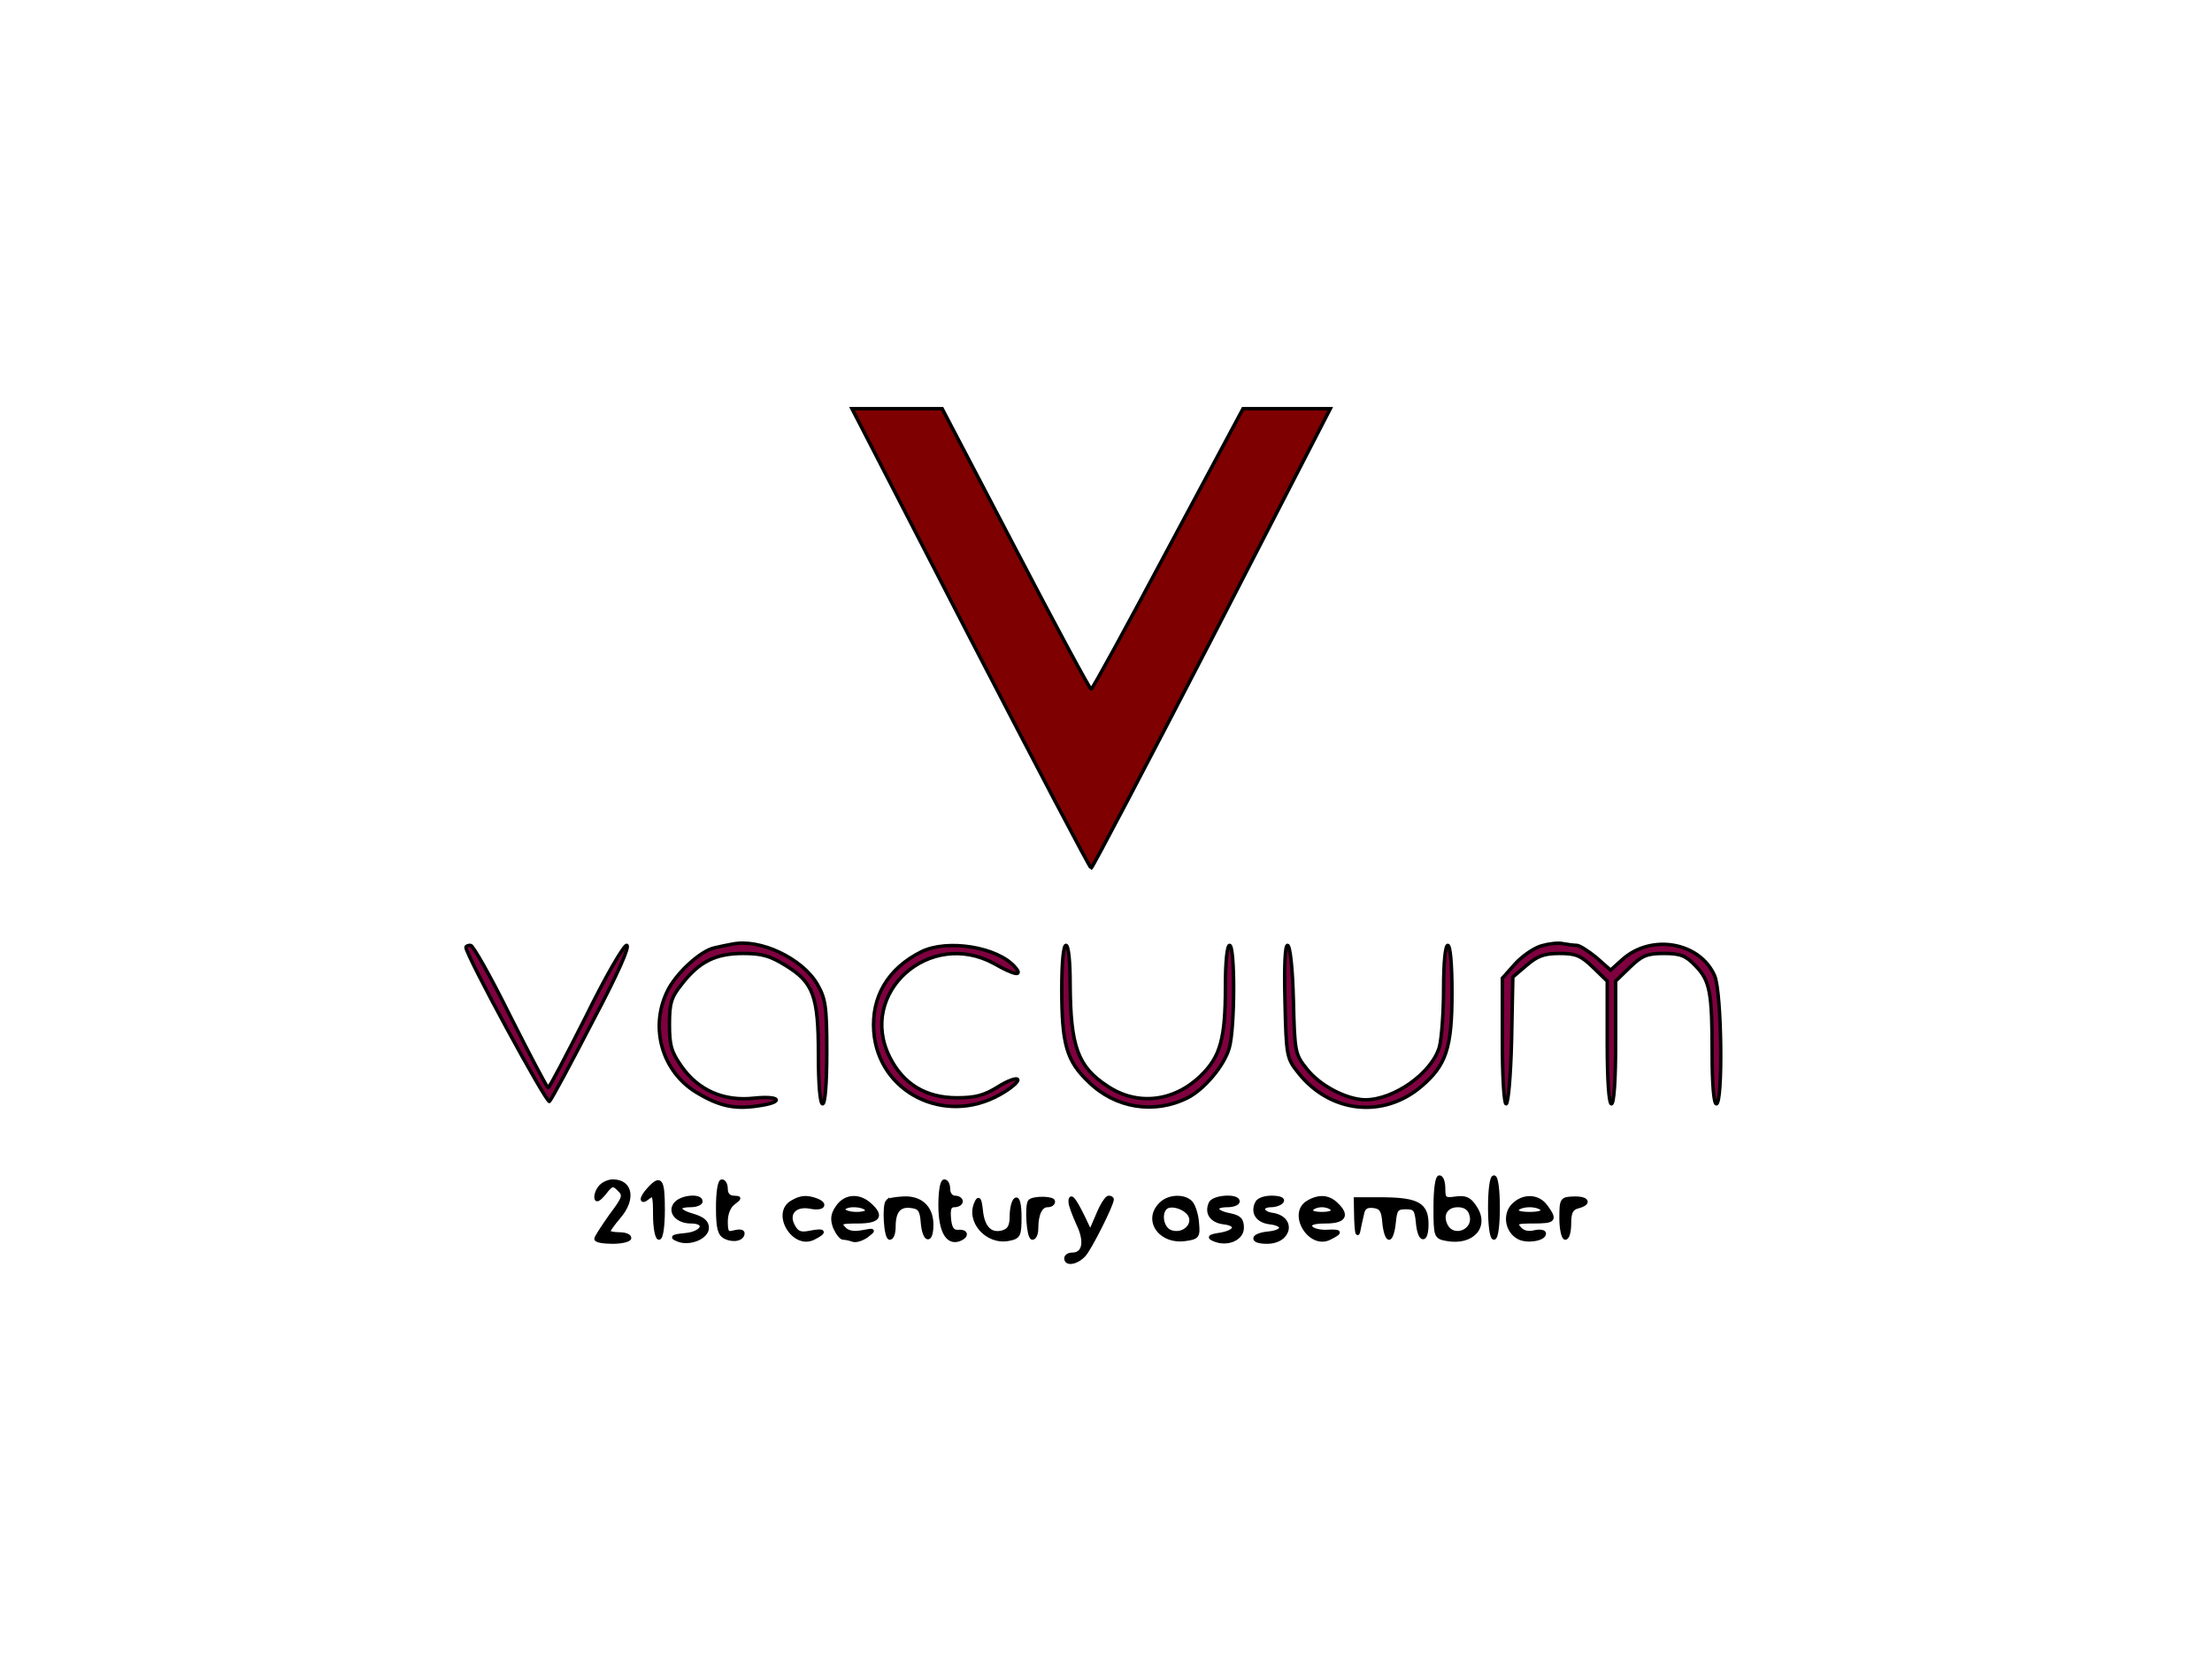 <svg width="640" height="480" xmlns="http://www.w3.org/2000/svg" xmlns:svg="http://www.w3.org/2000/svg">
 <g>
  <title>Layer 1</title>
  <g stroke="null" id="svg_1">
   <path stroke="null" d="m280.737,184.707c18.939,36.581 34.599,66.457 34.963,66.457c0.364,0 16.025,-29.876 34.963,-66.457l34.235,-66.457l-12.626,0l-12.626,0l-21.731,40.58c-11.897,22.348 -21.852,40.58 -22.216,40.58c-0.364,0 -10.198,-18.232 -21.852,-40.58l-21.245,-40.58l-12.99,0l-13.111,0l34.235,66.457z" fill="#7f0000" id="svg_3"/>
   <g stroke="null" id="svg_30">
    <path stroke="null" d="m211.902,273.159c-1.335,0.235 -3.642,0.706 -5.099,1.059c-4.128,0.823 -11.412,7.528 -13.84,12.821c-4.977,10.468 -1.335,22.936 8.377,28.935c6.556,3.999 11.047,5.058 17.967,3.999c7.77,-1.059 6.677,-3.058 -1.214,-2.235c-8.619,0.941 -16.025,-2.235 -20.881,-9.175c-2.914,-4.117 -3.521,-5.999 -3.521,-12.115c0,-6.116 0.486,-7.881 3.521,-11.645c5.099,-6.587 9.833,-8.939 17.846,-8.939c5.342,0 7.77,0.706 12.14,3.411c8.134,4.94 9.591,8.822 9.591,25.877c0,8.704 0.486,14.232 1.214,14.232c0.728,0 1.214,-5.764 1.214,-15.056c0,-13.291 -0.364,-15.409 -2.792,-19.643c-4.37,-7.41 -16.511,-13.174 -24.523,-11.527z" fill="#7f003f" id="svg_4"/>
    <path stroke="null" d="m446.085,273.63c-2.185,0.588 -5.584,2.941 -7.648,5.175l-3.763,4.234l0,18.114c0,10.468 0.486,18.232 1.093,18.232c0.607,0 1.335,-8.116 1.578,-18.349l0.364,-18.349l4.006,-3.411c3.156,-2.705 5.099,-3.411 9.469,-3.411c4.735,0 6.191,0.588 9.712,3.999l4.128,3.999l0,17.761c0,11.057 0.486,17.761 1.214,17.761c0.728,0 1.214,-6.704 1.214,-17.761l0,-17.761l4.128,-3.999c3.521,-3.411 4.977,-3.999 9.833,-3.999c4.735,0 6.313,0.588 9.105,3.529c4.249,4.352 4.856,7.645 4.856,25.406c0,8.939 0.486,14.585 1.214,14.585c1.942,0 1.578,-32.229 -0.486,-37.051c-4.249,-9.763 -18.332,-12.233 -26.708,-4.705l-3.399,3.058l-4.128,-3.646c-2.307,-1.882 -4.856,-3.529 -5.706,-3.529c-0.85,0 -2.549,-0.235 -3.885,-0.47c-1.335,-0.353 -4.128,0 -6.191,0.588z" fill="#7f003f" id="svg_5"/>
    <path stroke="null" d="m134.812,274.1c0,2.235 23.43,45.402 24.159,44.579c0.607,-0.588 6.191,-10.939 12.504,-23.172c7.284,-13.762 10.926,-21.995 9.833,-21.995c-0.85,0 -6.07,8.939 -11.776,20.584c-5.706,11.292 -10.562,20.584 -10.926,20.584c-0.364,0 -5.22,-9.292 -10.926,-20.584c-5.584,-11.292 -10.805,-20.584 -11.533,-20.584c-0.728,0 -1.335,0.235 -1.335,0.588z" fill="#7f003f" id="svg_6"/>
    <path stroke="null" d="m266.533,275.394c-9.591,4.823 -14.447,12.938 -13.718,23.054c1.335,17.643 20.517,27.288 36.542,18.232c3.156,-1.764 5.463,-3.764 5.099,-4.352c-0.364,-0.588 -2.914,0.353 -5.706,2.117c-4.006,2.47 -6.434,3.176 -11.897,3.176c-8.984,0 -15.539,-3.999 -19.424,-11.762c-9.348,-18.584 11.533,-37.286 30.229,-27.053c5.949,3.411 8.377,3.764 6.07,1.059c-4.977,-5.881 -19.667,-8.234 -27.194,-4.47z" fill="#7f003f" id="svg_7"/>
    <path stroke="null" d="m307.202,286.098c0,15.997 1.335,20.819 7.77,26.936c7.77,7.645 19.06,9.41 28.651,4.587c4.856,-2.47 10.562,-9.292 12.019,-14.35c1.7,-5.764 1.7,-29.759 0.121,-29.759c-0.728,0 -1.214,4.823 -1.214,11.998c0,15.056 -1.457,20.231 -7.163,25.759c-7.77,7.528 -18.332,8.704 -26.83,3.058c-8.741,-5.646 -10.805,-11.527 -10.926,-29.406c0,-6.822 -0.486,-11.409 -1.214,-11.409c-0.728,0 -1.214,4.94 -1.214,12.586z" fill="#7f003f" id="svg_8"/>
    <path stroke="null" d="m371.787,289.744c0.364,15.879 0.486,16.467 3.885,20.702c9.105,11.527 24.523,13.291 35.571,3.882c7.163,-6.116 8.862,-11.057 8.862,-27.053c0,-8.351 -0.486,-13.762 -1.214,-13.762c-0.728,0 -1.214,5.058 -1.214,12.586c0,7.057 -0.607,14.585 -1.214,16.82c-2.185,7.528 -13.111,15.291 -21.488,15.291c-5.463,-0.118 -13.111,-4.117 -16.875,-8.939c-3.399,-4.234 -3.521,-4.823 -3.885,-20.113c-0.243,-9.41 -0.971,-15.644 -1.7,-15.644c-0.728,0 -0.971,5.999 -0.728,16.232z" fill="#7f003f" id="svg_9"/>
   </g>
   <g stroke="null" id="svg_31">
    <path stroke="null" d="m415.249,349.261c0,8.469 0.121,8.704 3.278,9.292c7.527,1.411 12.019,-3.764 8.255,-9.292c-1.578,-2.47 -2.792,-2.941 -5.584,-2.588c-3.156,0.47 -3.521,0.235 -3.521,-2.823c0,-1.764 -0.486,-3.293 -1.214,-3.293c-0.728,0 -1.214,3.646 -1.214,8.704zm10.319,2c1.7,4.94 -5.463,7.763 -7.405,2.823c-1.214,-2.941 0.486,-5.293 3.642,-5.293c1.942,0 3.278,0.823 3.763,2.47z" fill="#000000" id="svg_10"/>
    <path stroke="null" d="m431.031,349.378c0,5.058 0.486,8.822 1.214,8.822c0.728,0 1.214,-3.764 1.214,-8.822c0,-5.058 -0.486,-8.822 -1.214,-8.822c-0.728,0 -1.214,3.764 -1.214,8.822z" fill="#000000" id="svg_11"/>
    <path stroke="null" d="m173.904,343.144c-0.85,0.823 -1.457,2.235 -1.457,3.176c0,1.294 0.728,0.941 2.428,-1.059c2.064,-2.705 2.549,-2.823 4.249,-1.059c1.7,1.647 1.457,2.352 -2.428,7.528c-2.307,3.293 -4.249,6.234 -4.249,6.704c0,0.588 2.185,0.941 4.856,0.941c2.671,0 4.856,-0.588 4.856,-1.176c0,-0.706 -1.335,-1.176 -3.035,-1.176c-1.7,0 -3.035,-0.353 -3.035,-0.706c0,-0.353 1.335,-2.235 3.035,-4.234c4.37,-5.058 3.521,-10.351 -1.821,-10.351c-1.093,0 -2.549,0.588 -3.399,1.411z" fill="#000000" id="svg_12"/>
    <path stroke="null" d="m187.865,343.85c-2.549,2.705 -2.671,4.587 -0.243,2.588c1.578,-1.294 1.821,-0.588 1.821,5.175c0,3.646 0.607,6.587 1.214,6.587c0.728,0 1.214,-3.529 1.214,-8.234c0,-8.586 -0.728,-9.645 -4.006,-6.116z" fill="#000000" id="svg_13"/>
    <path stroke="null" d="m207.653,349.378c0,5.999 0.486,7.763 2.185,8.586c2.307,1.176 5.099,0.588 5.099,-1.176c0,-0.588 -1.093,-0.706 -2.428,-0.353c-2.064,0.588 -2.428,0.235 -2.428,-3.058c0,-2.235 0.85,-4.352 2.185,-5.293c1.942,-1.529 1.942,-1.529 0,-1.647c-1.335,0 -2.185,-0.941 -2.185,-2.352c0,-1.294 -0.486,-2.352 -1.214,-2.352c-0.728,0 -1.214,3.293 -1.214,7.645z" fill="#000000" id="svg_14"/>
    <path stroke="null" d="m271.996,348.673c0,7.41 2.064,11.174 5.463,9.998c2.549,-0.941 2.307,-2.588 -0.243,-2.352c-1.578,0.118 -2.307,-0.941 -2.549,-3.764c-0.243,-2.823 0.121,-3.764 1.457,-3.764c1.093,0 1.942,-0.588 1.942,-1.176c0,-0.706 -0.85,-1.176 -1.821,-1.176c-0.971,0 -1.821,-1.059 -1.821,-2.352c0,-1.294 -0.486,-2.352 -1.214,-2.352c-0.728,0 -1.214,3.058 -1.214,6.94z" fill="#000000" id="svg_15"/>
    <path stroke="null" d="m195.513,348.202c-2.064,2.352 0.364,5.293 4.37,5.293c4.977,0 3.521,3.293 -1.578,3.764c-3.763,0.353 -4.128,0.706 -2.307,1.411c3.278,1.529 8.619,-0.588 8.619,-3.411c0,-1.647 -1.214,-2.705 -3.885,-3.529c-4.735,-1.294 -5.22,-2.941 -0.971,-2.941c1.7,0 3.035,-0.588 3.035,-1.176c0,-1.882 -5.584,-1.411 -7.284,0.588z" fill="#000000" id="svg_16"/>
    <path stroke="null" d="m229.262,347.732c-5.827,3.176 0.364,13.527 6.191,10.468c3.521,-1.764 3.156,-2.47 -0.971,-1.647c-2.792,0.588 -3.885,0.235 -4.977,-1.882c-1.942,-3.529 0.486,-6.352 5.099,-5.411c3.642,0.706 4.735,-0.941 1.457,-2.117c-2.671,-0.941 -4.37,-0.823 -6.798,0.588z" fill="#000000" id="svg_17"/>
    <path stroke="null" d="m242.252,349.261c-1.457,2.117 -1.578,3.529 -0.728,5.881c0.728,1.647 1.821,3.058 2.428,3.058c0.607,0 1.821,0.235 2.792,0.588c0.85,0.353 2.671,-0.235 4.006,-1.176c2.307,-1.764 2.307,-1.882 -1.335,-1.176c-2.549,0.47 -4.249,0.118 -5.342,-1.176c-1.335,-1.529 -0.85,-1.764 4.128,-1.764c6.07,0 7.284,-1.647 3.399,-5.058c-3.156,-2.823 -7.163,-2.47 -9.348,0.823zm8.498,0.706c0.486,0.706 -0.85,1.176 -2.914,1.176c-2.064,0 -3.763,-0.588 -3.763,-1.176c0,-0.706 1.335,-1.176 2.914,-1.176c1.7,0 3.399,0.47 3.763,1.176z" fill="#000000" id="svg_18"/>
    <path stroke="null" d="m256.821,347.497c-1.214,1.059 -0.607,10.704 0.607,10.704c0.728,0 1.214,-1.411 1.214,-3.293c0,-4.47 1.578,-6.352 4.977,-5.881c2.428,0.235 3.035,1.176 3.278,4.705c0.486,5.528 2.671,5.881 2.671,0.588c0,-5.058 -3.278,-7.998 -8.377,-7.645c-2.185,0.118 -4.128,0.47 -4.37,0.823z" fill="#000000" id="svg_19"/>
    <path stroke="null" d="m282.436,347.967c-2.549,5.293 3.035,11.762 9.348,10.586c3.035,-0.588 3.278,-1.059 3.278,-6.469c0,-3.529 -0.486,-5.528 -1.214,-5.058c-0.607,0.353 -1.214,2.47 -1.214,4.705c0,2.941 -0.607,4.117 -2.428,4.705c-3.521,1.059 -5.827,-1.176 -6.313,-6.234c-0.364,-3.293 -0.728,-3.882 -1.457,-2.235z" fill="#000000" id="svg_20"/>
    <path stroke="null" d="m297.975,347.497c-1.093,1.059 -0.486,10.704 0.728,10.704c0.728,0 1.214,-1.294 1.214,-2.823c0,-4.117 1.214,-6.587 3.156,-6.587c0.971,0 1.7,-0.47 1.7,-1.176c0,-1.059 -5.584,-1.176 -6.798,-0.118z" fill="#000000" id="svg_21"/>
    <path stroke="null" d="m309.63,347.732c0,0.941 1.093,3.764 2.307,6.469c2.428,5.058 1.7,8.704 -1.7,8.704c-0.971,0 -1.821,0.47 -1.821,1.176c0,1.882 3.156,1.294 5.22,-0.941c1.7,-1.764 8.134,-14.585 8.134,-16.114c0,-0.353 -0.486,-0.588 -0.971,-0.588c-0.607,0 -2.064,2.235 -3.156,4.94l-2.185,5.058l-2.064,-4.352c-2.549,-5.175 -3.763,-6.704 -3.763,-4.352z" fill="#000000" id="svg_22"/>
    <path stroke="null" d="m335.853,348.32c-4.856,4.705 -0.121,11.409 7.284,10.233c3.399,-0.47 3.642,-0.941 3.278,-4.705c-0.121,-2.235 -0.971,-4.823 -1.7,-5.764c-1.821,-2.235 -6.556,-2.117 -8.862,0.235zm8.255,3.058c1.821,2.823 -1.578,6.234 -5.22,5.058c-2.549,-0.706 -3.521,-5.058 -1.7,-6.94c1.457,-1.411 5.463,-0.235 6.92,1.882z" fill="#000000" id="svg_23"/>
    <path stroke="null" d="m350.178,348.202c-1.214,2.823 0.364,5.058 3.763,5.528c4.37,0.47 3.885,2.588 -0.85,3.411c-3.156,0.47 -3.521,0.823 -1.821,1.529c3.763,1.647 8.134,-0.235 8.134,-3.411c0,-2.352 -0.728,-3.176 -3.642,-3.764c-4.37,-0.823 -4.856,-2.705 -0.607,-2.705c1.7,0 3.035,-0.588 3.035,-1.176c0,-1.882 -7.284,-1.411 -8.012,0.588z" fill="#000000" id="svg_24"/>
    <path stroke="null" d="m363.532,348.202c-1.214,2.823 0.364,5.058 3.763,5.528c4.492,0.47 4.37,2.588 -0.243,3.058c-4.977,0.47 -5.342,2.588 -0.486,2.588c6.798,0 8.134,-7.057 1.457,-7.998c-3.156,-0.47 -3.399,-2.588 -0.243,-2.588c1.335,0 2.792,-0.588 3.156,-1.176c0.486,-0.706 -0.85,-1.176 -3.035,-1.176c-2.185,0 -4.006,0.706 -4.37,1.764z" fill="#000000" id="svg_25"/>
    <path stroke="null" d="m378.586,347.732c-5.827,3.176 0.364,13.527 6.191,10.468c3.521,-1.764 3.156,-2.117 -1.214,-1.882c-2.185,0 -4.128,-0.588 -4.37,-1.411c-0.364,-0.941 0.971,-1.411 4.37,-1.411c5.463,0 6.556,-1.882 3.035,-5.175c-2.185,-2.117 -4.977,-2.352 -8.012,-0.588zm6.92,2.235c0.486,0.706 -0.85,1.176 -3.035,1.176c-2.185,0 -3.521,-0.47 -3.035,-1.176c0.364,-0.706 1.821,-1.176 3.035,-1.176c1.214,0 2.671,0.47 3.035,1.176z" fill="#000000" id="svg_26"/>
    <path stroke="null" d="m392.304,352.79c0.121,3.293 0.364,4.94 0.728,3.646c0.243,-1.294 0.728,-3.529 1.093,-5.058c0.364,-2 1.214,-2.588 3.278,-2.352c2.185,0.235 2.792,1.294 3.035,4.705c0.243,2.47 0.85,4.47 1.457,4.47c0.607,0 1.214,-2 1.457,-4.47c0.364,-3.764 0.728,-4.352 3.399,-4.352c2.671,0 3.035,0.588 3.399,4.352c0.486,5.528 2.671,5.881 2.671,0.47c0,-5.646 -2.549,-7.175 -12.383,-7.293l-8.255,0l0.121,5.881z" fill="#000000" id="svg_27"/>
    <path stroke="null" d="m437.708,348.79c-2.549,2.705 -1.7,7.528 1.7,9.292c2.428,1.294 7.405,0.47 7.405,-1.176c0,-0.588 -1.214,-0.823 -2.792,-0.47c-1.821,0.47 -3.399,0.118 -4.37,-1.059c-1.457,-1.647 -0.971,-1.882 4.006,-1.882c6.07,0 6.556,-0.47 3.642,-4.47c-2.307,-3.176 -6.677,-3.293 -9.591,-0.235zm8.498,1.176c0.486,0.706 -0.971,1.176 -3.642,1.176c-2.671,0 -4.128,-0.47 -3.642,-1.176c0.364,-0.706 2.064,-1.176 3.642,-1.176c1.578,0 3.278,0.47 3.642,1.176z" fill="#000000" id="svg_28"/>
    <path stroke="null" d="m451.669,352.554c0,3.058 0.607,5.646 1.214,5.646c0.728,0 1.214,-1.882 1.214,-4.234c0,-3.176 0.607,-4.352 2.428,-4.823c3.642,-0.941 2.914,-2.588 -1.214,-2.47c-3.521,0.118 -3.642,0.353 -3.642,5.881z" fill="#000000" id="svg_29"/>
   </g>
  </g>
 </g>
</svg>
